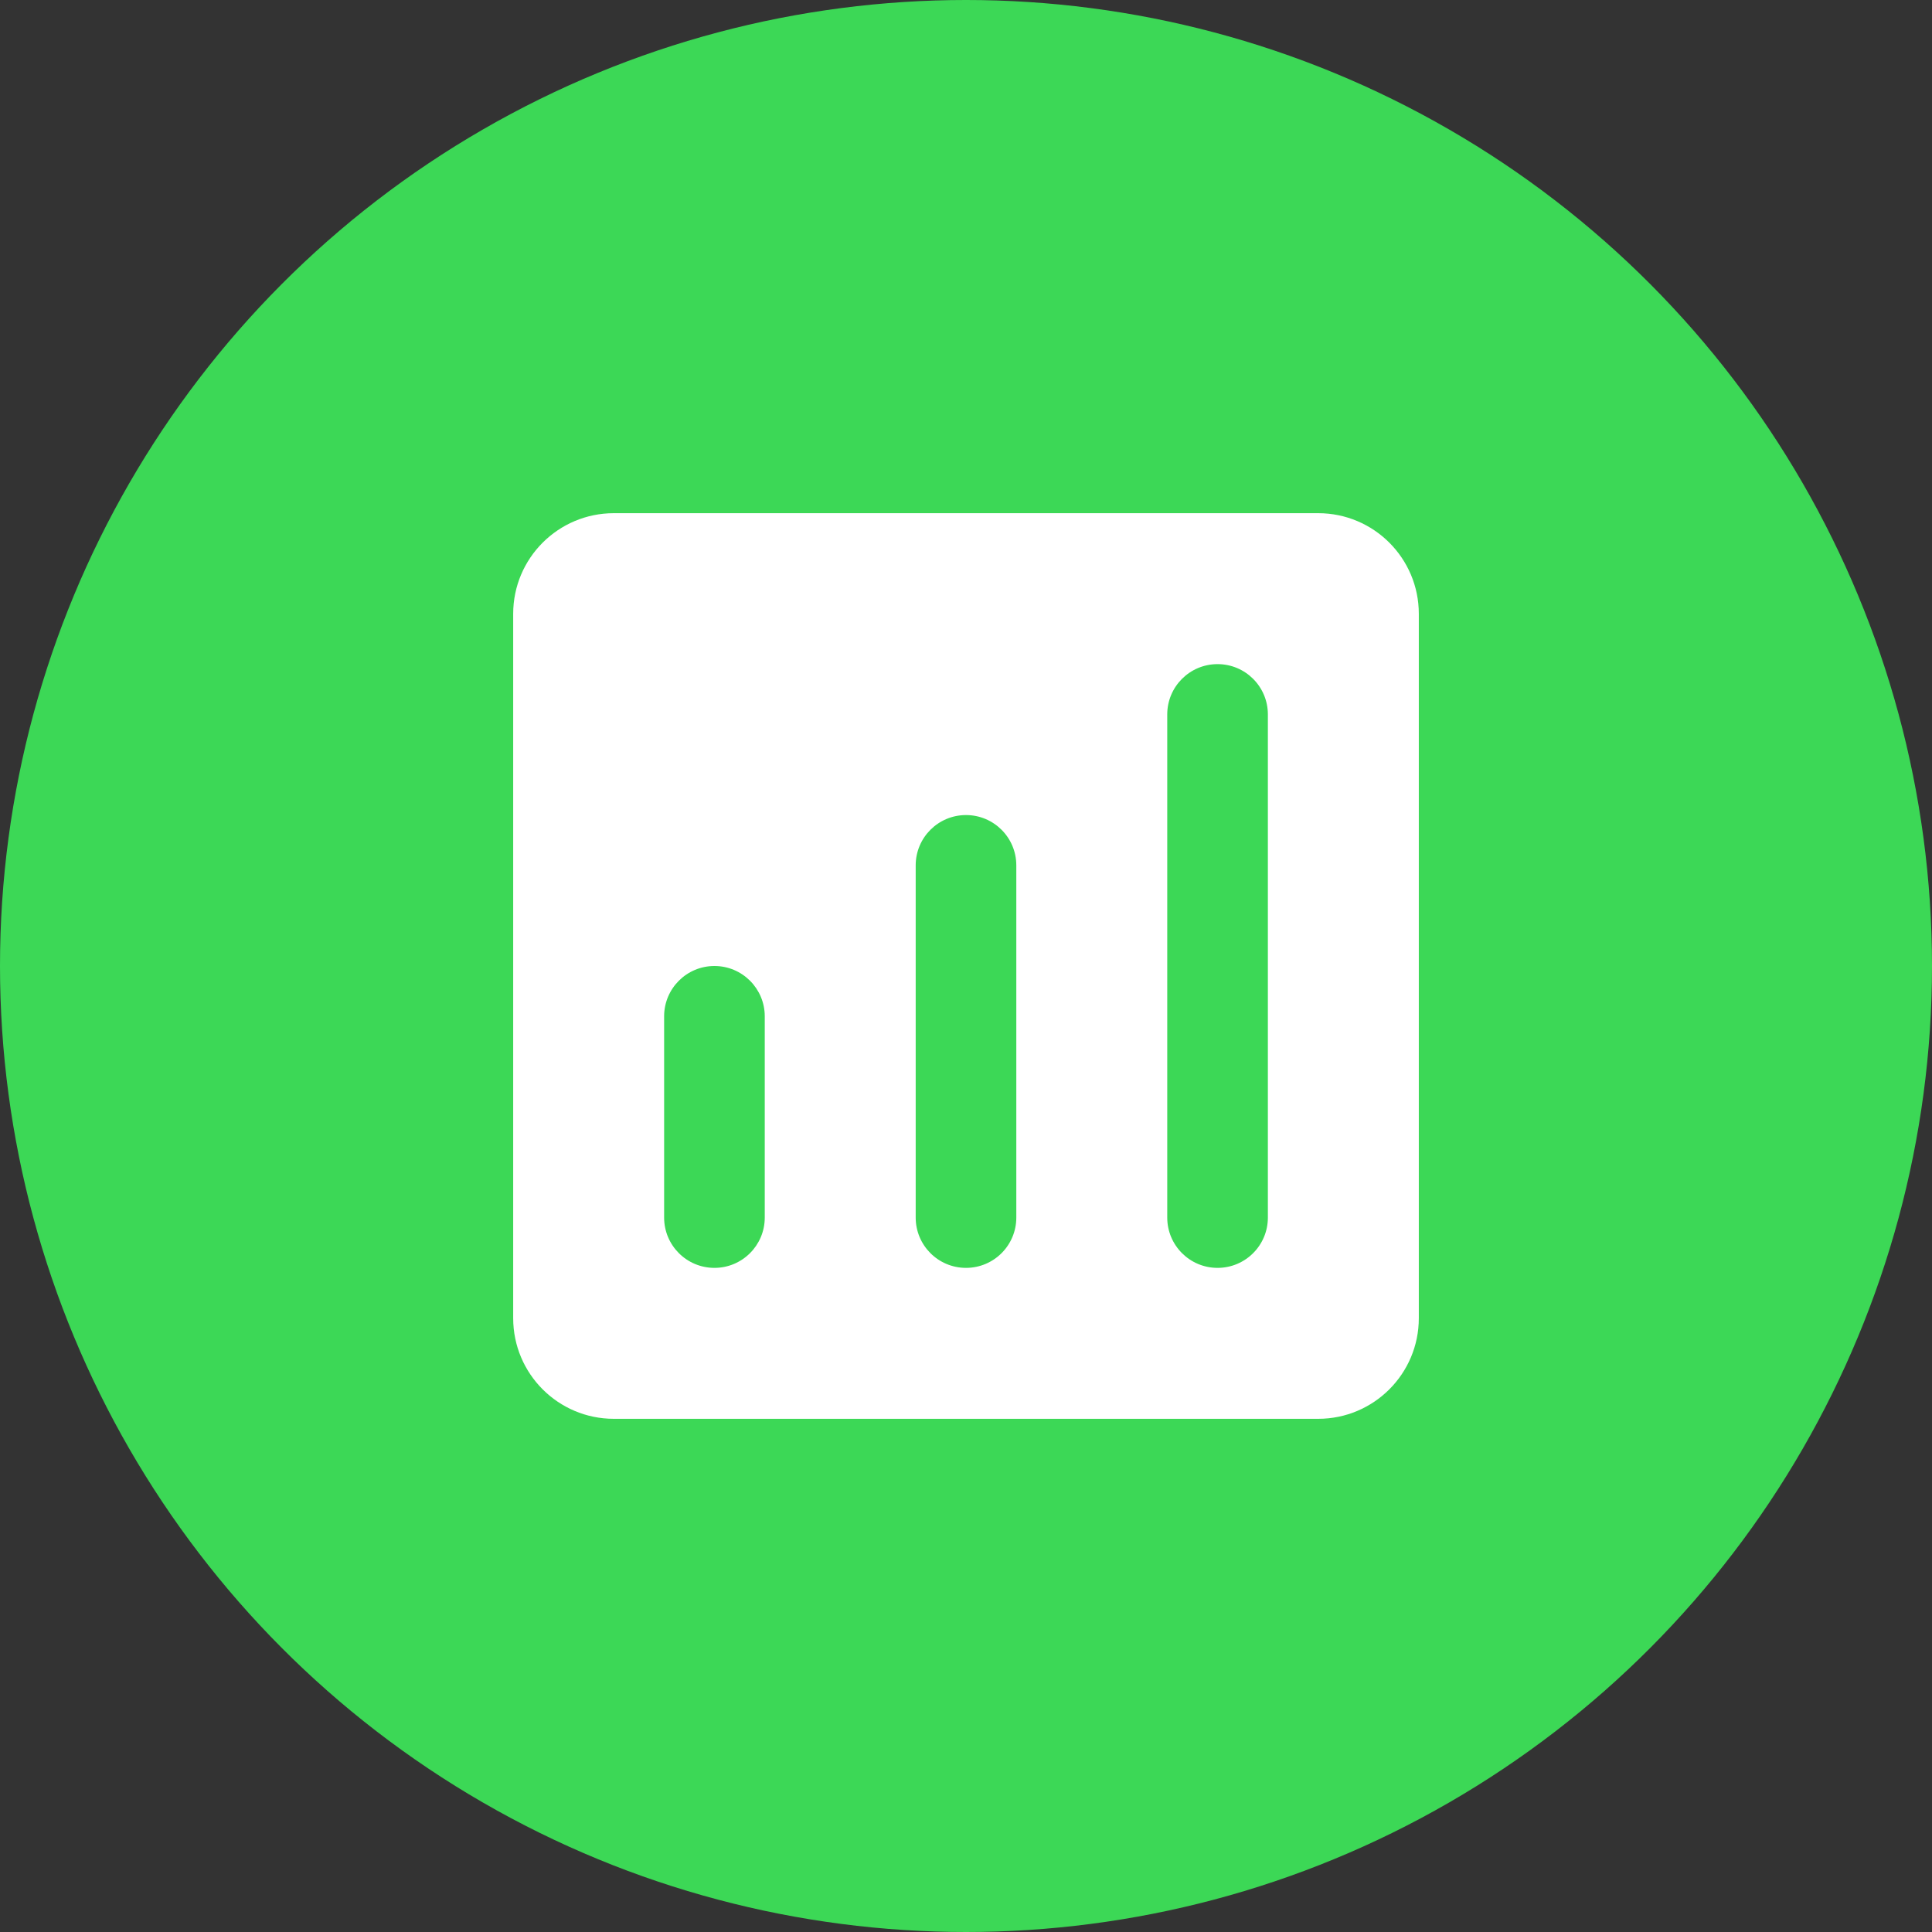 <svg width="128" height="128" viewBox="0 0 128 128" fill="none" xmlns="http://www.w3.org/2000/svg">
<rect x="0" y="0" width="128" height="128" fill="#333333" stroke="none"/>
<circle cx="64" cy="64" r="64" fill="#3CD856"/>
<path fill-rule="evenodd" clip-rule="evenodd" d="M40.667 34C36.985 34 34 36.985 34 40.667V87.333C34 91.015 36.985 94 40.667 94H87.333C91.015 94 94 91.015 94 87.333V40.667C94 36.985 91.015 34 87.333 34H40.667ZM50.667 67.333C50.667 65.492 49.174 64 47.333 64C45.492 64 44 65.492 44 67.333V80.667C44 82.508 45.492 84 47.333 84C49.174 84 50.667 82.508 50.667 80.667V67.333ZM64 54C65.841 54 67.333 55.492 67.333 57.333V80.667C67.333 82.508 65.841 84 64 84C62.159 84 60.667 82.508 60.667 80.667V57.333C60.667 55.492 62.159 54 64 54ZM84 47.333C84 45.492 82.508 44 80.667 44C78.826 44 77.333 45.492 77.333 47.333V80.667C77.333 82.508 78.826 84 80.667 84C82.508 84 84 82.508 84 80.667V47.333Z" fill="white"/>
</svg>

